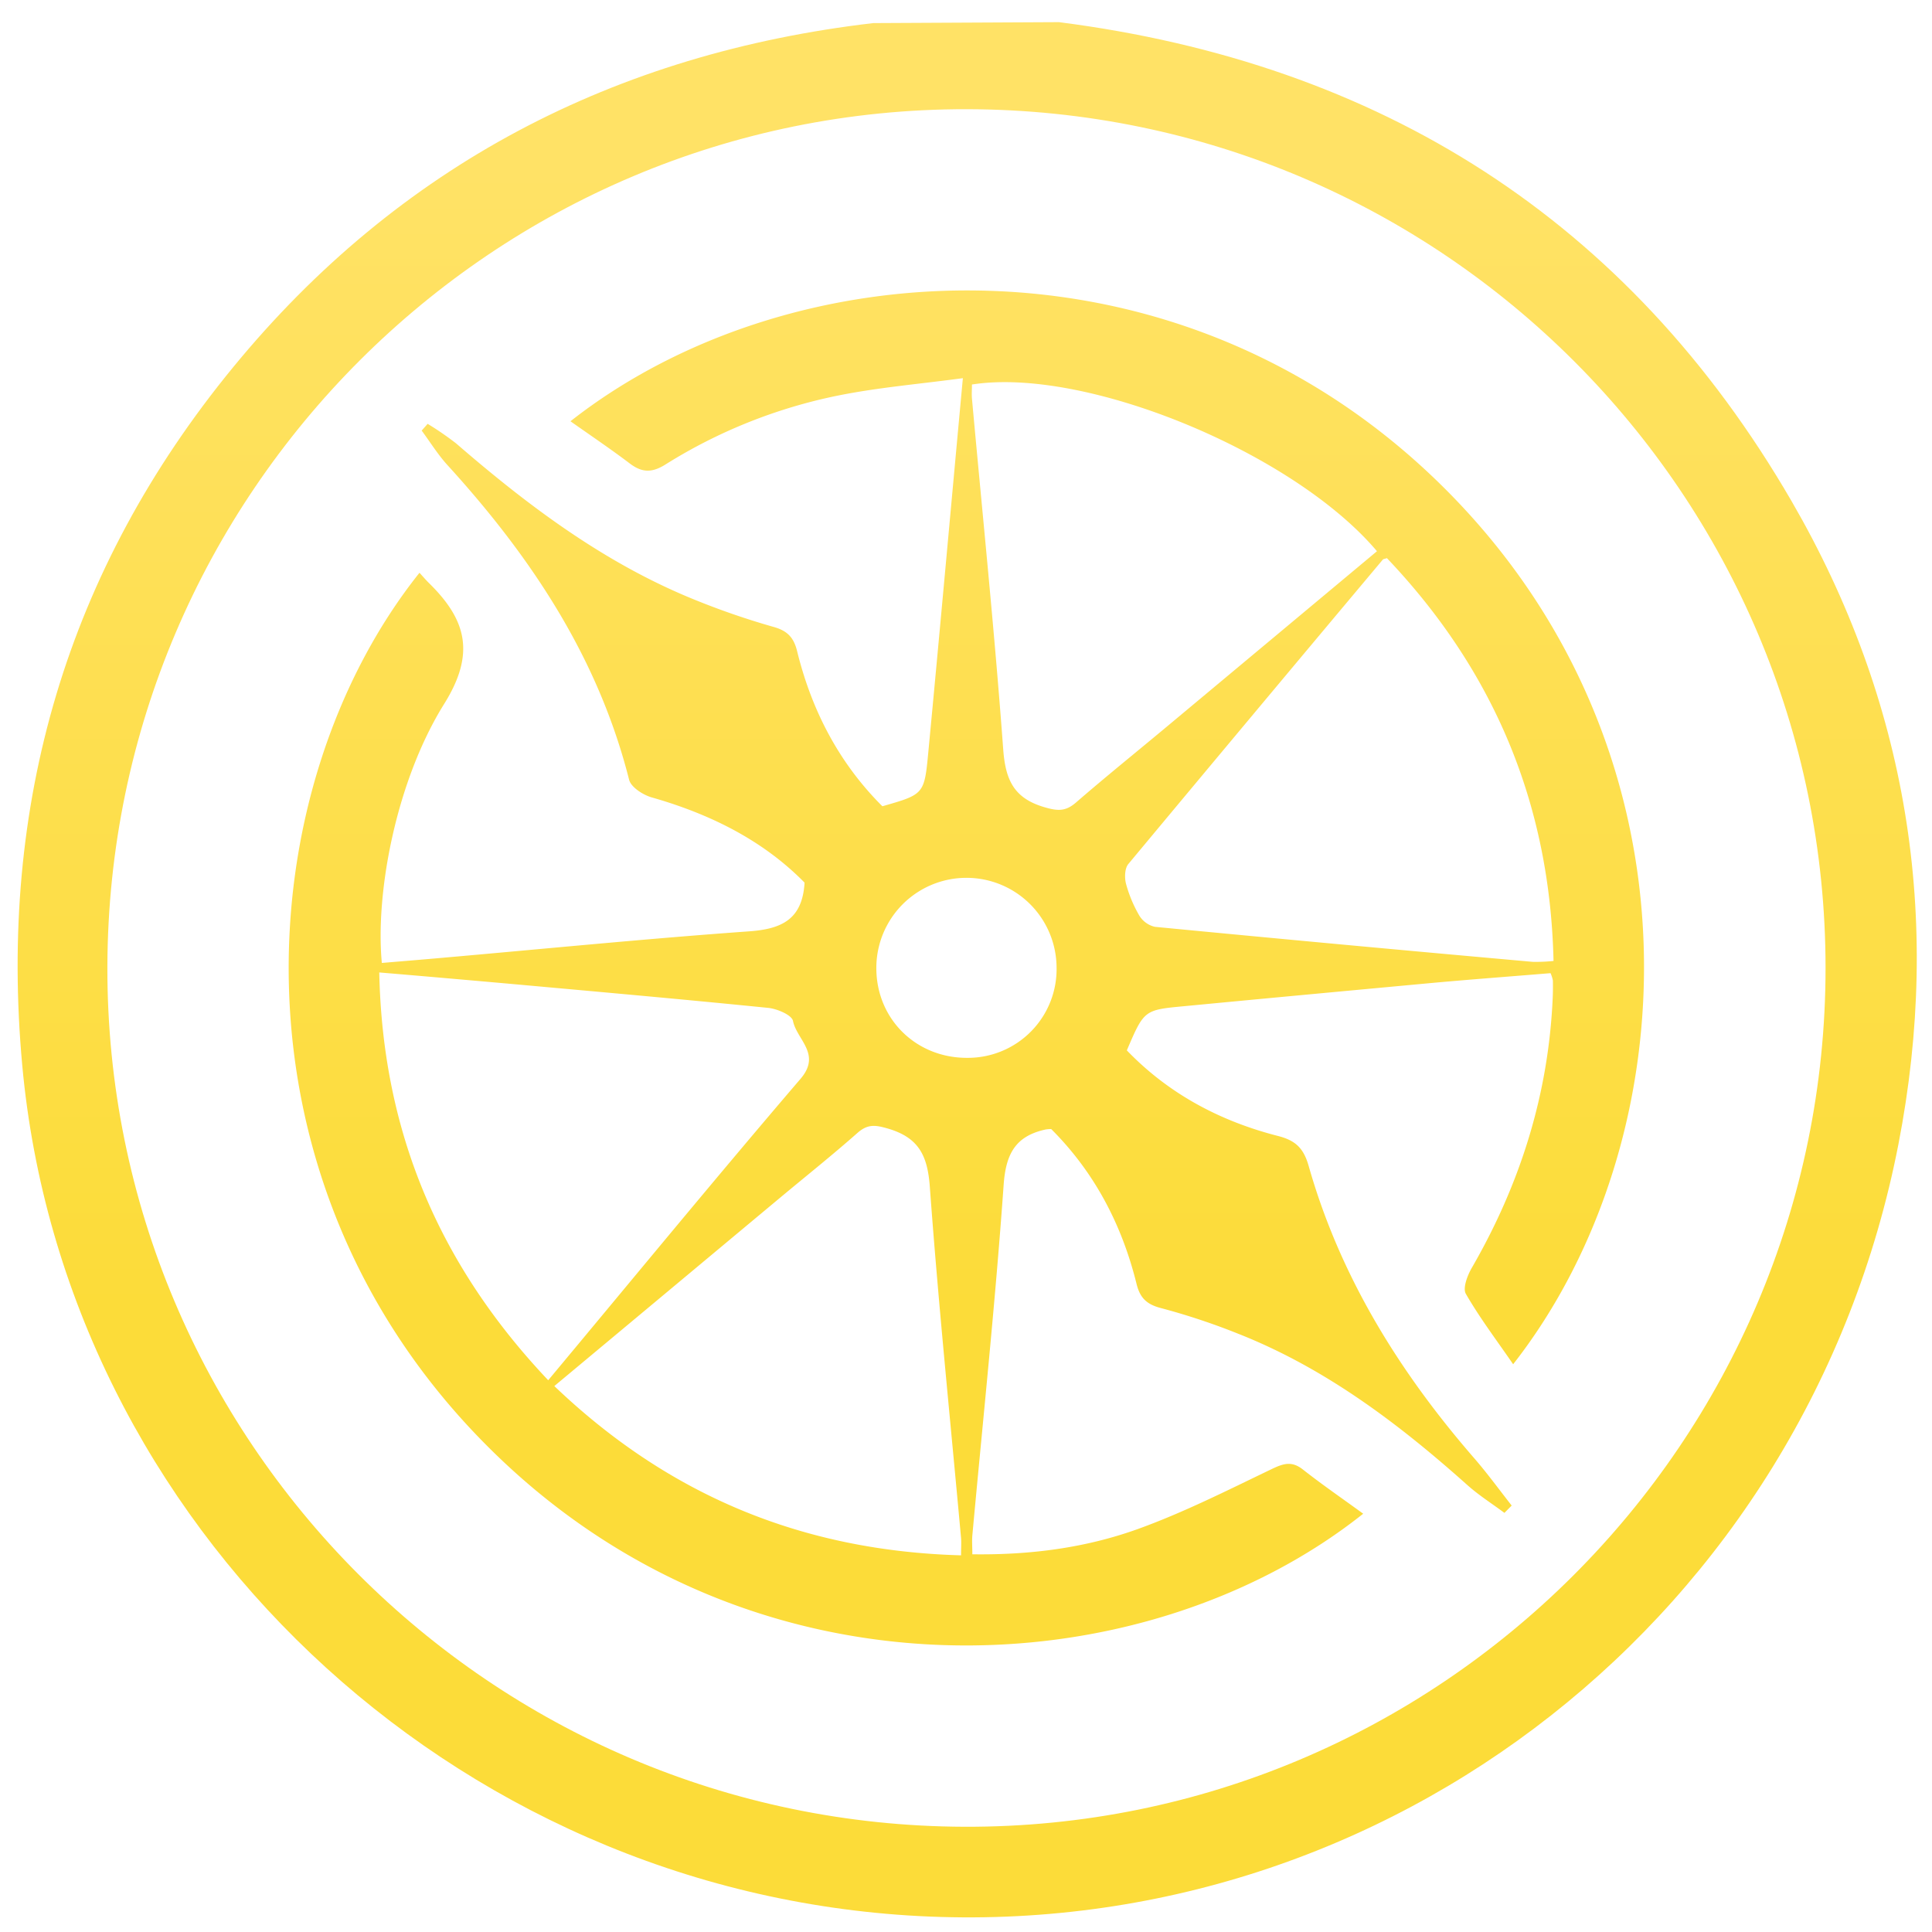 <svg id="Layer_1" data-name="Layer 1" xmlns="http://www.w3.org/2000/svg" xmlns:xlink="http://www.w3.org/1999/xlink" viewBox="0 0 512 512"><defs><style>.cls-1{fill:url(#linear-gradient);}.cls-2{fill:url(#linear-gradient-2);}</style><linearGradient id="linear-gradient" x1="256.32" y1="45.26" x2="256.32" y2="426.4" gradientUnits="userSpaceOnUse"><stop offset="0" stop-color="#ffe266"/><stop offset="0.79" stop-color="#fcdc39"/></linearGradient><linearGradient id="linear-gradient-2" x1="256.1" y1="45.26" x2="256.1" y2="426.4" xlink:href="#linear-gradient"/></defs><title>Construction  ICONS</title><path class="cls-1" d="M280.64,5.87c85,10.88,150.84,52.28,194.14,126.93,30.71,53,40,110.41,28.31,170.5-24.23,124.35-134.73,211-259.56,204.48C119.68,501.29,17.07,404.09,5.9,282.36c-6.34-69.11,11.77-131.27,55.85-185,43.9-53.52,101.16-83.24,169.67-91.24m24.83,22.82c-125.36-.23-227.5,101.7-227.79,227.31C28.18,381.62,130,483.73,255.67,484.11S483.8,382.25,483.79,256.49C483.78,131,382,29.17,256.25,28.94Z"/><path class="cls-2" d="M111.17,151.79c.91,1,1.76,2,2.7,2.91,9.69,9.59,12.17,18.5,3.86,31.81-12.74,20.41-18.3,50-16.54,68.68,5.36-.45,10.75-.89,16.14-1.37,27-2.37,54.06-5.06,81.13-7,8.58-.61,14.18-3.07,14.76-12.91-11-11.21-25-18.17-40.51-22.59-2.33-.67-5.53-2.73-6-4.72-8.2-32.38-26-59.07-48.15-83.37-2.54-2.79-4.55-6.07-6.81-9.12.53-.59,1.06-1.19,1.58-1.79a80.44,80.44,0,0,1,7.57,5.21c19.44,16.83,39.88,32.12,64,41.73a202.16,202.16,0,0,0,20,6.85c3.66,1,5.43,2.73,6.34,6.44,3.86,15.71,11.09,29.64,22.6,41.12,10.92-3.14,11.11-3.12,12.14-14,3.09-32.49,6-65,9.19-99.45-11.5,1.55-22.37,2.45-33,4.59a137.31,137.31,0,0,0-45.84,18.3c-3.58,2.24-6.21,2.16-9.44-.29-5.08-3.85-10.37-7.41-15.71-11.18C209.5,65.8,312.51,59.41,382.74,129.33S447.26,302.43,401,361.54c-4.34-6.32-8.84-12.25-12.53-18.65-.88-1.52.41-4.89,1.58-6.91,12.8-22.16,20.3-45.87,21.43-71.51.07-1.54.08-3.09.05-4.63a9.51,9.51,0,0,0-.62-1.94c-10.71.88-21.6,1.69-32.48,2.69-21.54,2-43.07,4-64.6,6.06-10.63,1-10.62,1-15.21,11.71,11.05,11.48,24.67,18.75,40.08,22.69,4.6,1.18,6.75,3.19,8.1,7.91,8.35,29.4,24.09,54.72,44,77.62,3.46,4,6.55,8.26,9.81,12.41l-1.92,1.94c-3.36-2.5-6.93-4.75-10-7.53-18.21-16.25-37.53-30.83-60.44-39.9a177.66,177.66,0,0,0-20.68-6.87c-3.78-1-5.47-2.75-6.37-6.37-3.88-15.71-11.15-29.6-22.62-41.05a10.75,10.75,0,0,0-1.45.11c-7.89,1.71-10.56,6.3-11.15,14.63-2.19,31-5.46,62-8.3,92.95-.13,1.49,0,3,0,5,15.23.22,29.88-1.67,43.77-6.66,12.17-4.38,23.81-10.28,35.5-15.89,3.11-1.49,5.34-2.26,8.31.07,5.15,4.05,10.56,7.76,16,11.73-58,46.13-161.63,52.63-232-17.81C58.41,312.59,65.71,208.78,111.17,151.79ZM254.69,412.18c0-2,.1-3.33,0-4.6-2.82-31-6-61.94-8.27-93-.6-8.33-2.92-13.11-11.16-15.51-3.43-1-5.38-1.17-8.06,1.2-6.61,5.84-13.52,11.35-20.3,17-19.81,16.52-39.6,33.05-60,50.05C177.13,396.22,212.52,411,254.69,412.18Zm2.89-310.28c0,1.2-.1,2.48,0,3.74,2.82,31,6,61.9,8.28,92.9.6,8.34,2.95,13.14,11.22,15.46,3.47,1,5.47.94,8.12-1.37,8-6.93,16.25-13.57,24.38-20.36q27.67-23.09,55.33-46.19C342.74,119.85,287.63,97.17,257.58,101.9Zm110,46c-.73.25-1,.25-1.1.38Q332.65,188.59,299,229c-.94,1.14-1,3.55-.62,5.12a34.65,34.65,0,0,0,3.54,8.5,6.54,6.54,0,0,0,4.15,3q50,4.82,100.13,9.28a44.15,44.15,0,0,0,5.5-.24C410.76,212.88,395.77,177.6,367.53,147.89ZM145.28,365.78c22.66-27.16,44.49-53.75,66.87-79.88,5.63-6.58-1-10.36-2-15.34-.29-1.55-4.18-3.22-6.56-3.46-22.82-2.3-45.67-4.32-68.52-6.39-11.31-1-22.63-2-34.56-3C101.38,299.91,116.33,335.19,145.28,365.78Zm111.13-85.44A23.51,23.51,0,0,0,280,256.23a23.88,23.88,0,1,0-47.76.57C232.37,270.2,242.89,280.44,256.41,280.34Z"/></svg>